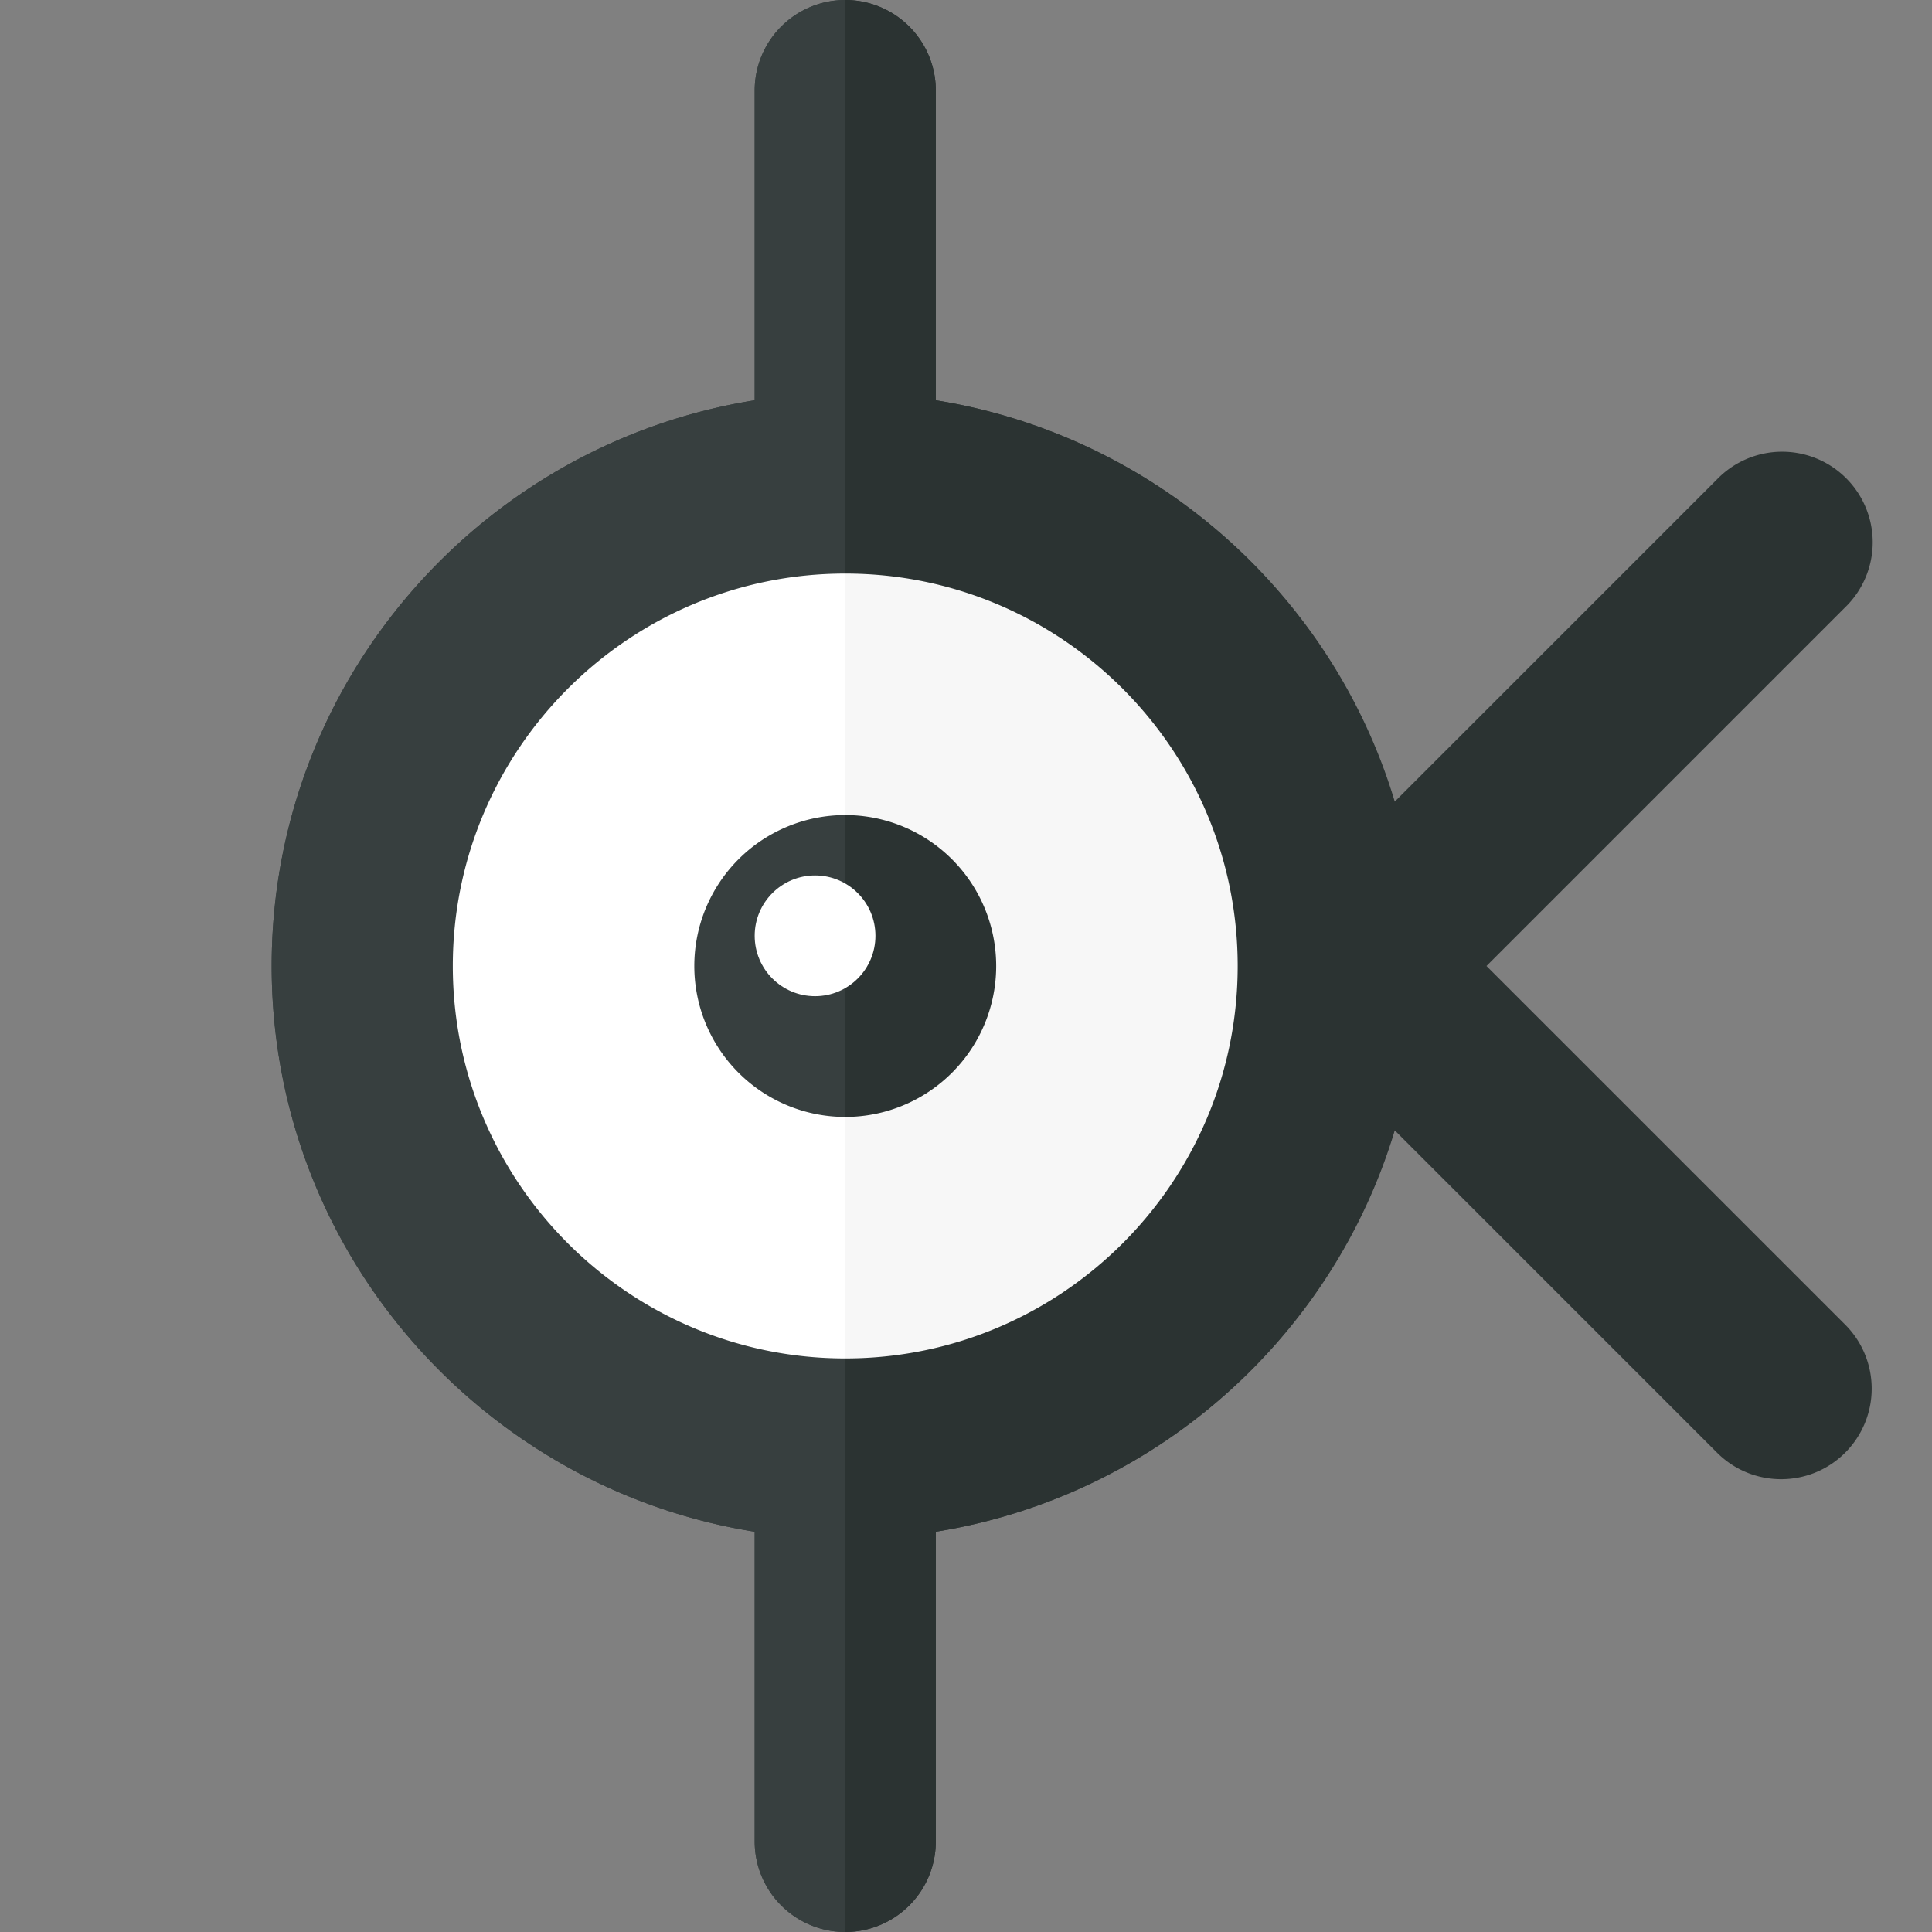<svg xmlns="http://www.w3.org/2000/svg" width="32" height="32"><rect width="100%" height="100%" fill="#808080" stroke="none"/><path fill="#FFF" d="M14 8.5a7.5 7.5 0 000 15v-15z"/><path fill="#F7F7F7" d="M21.5 16A7.5 7.5 0 0014 8.5v15a7.5 7.5 0 007.5-7.5z"/><path fill="#373F3F" d="M14 13.5a2.5 2.5 0 100 5v-5z"/><path fill="#2B3332" d="M16.5 16a2.5 2.5 0 00-2.5-2.5v5a2.5 2.5 0 002.5-2.5z"/><circle fill="#FFF" cx="13.5" cy="15.5" r="1"/><path fill="#373F3F" d="M12.5 1.5v5.13c-4.526.723-8 4.643-8 9.37s3.474 8.647 8 9.37v5.13A1.5 1.5 0 0014 32v-9.5c-3.584 0-6.5-2.916-6.5-6.5s2.916-6.5 6.5-6.5V0a1.5 1.5 0 00-1.5 1.5z"/><path fill="#2B3332" d="M23.5 16c0-4.727-3.474-8.647-8-9.37V1.5A1.5 1.5 0 0014 0v9.5c3.584 0 6.5 2.916 6.5 6.5s-2.916 6.5-6.5 6.5V32a1.5 1.5 0 001.5-1.5v-5.13c4.526-.723 8-4.643 8-9.37z"/><path fill="#FFF" d="M14 8.5a7.5 7.5 0 000 15v-15z"/><path fill="#F7F7F7" d="M21.5 16A7.5 7.5 0 0014 8.5v15a7.5 7.5 0 007.5-7.5z"/><path fill="#373F3F" d="M14 13.5a2.5 2.5 0 100 5v-5z"/><path fill="#2B3332" d="M16.5 16a2.5 2.5 0 00-2.5-2.5v5a2.5 2.5 0 002.5-2.5z"/><circle fill="#FFF" cx="13.5" cy="15.5" r="1"/><path fill="#373F3F" d="M12.5 1.5v5.13c-4.526.723-8 4.643-8 9.37s3.474 8.647 8 9.37v5.13A1.5 1.5 0 0014 32v-9.5c-3.584 0-6.5-2.916-6.5-6.5s2.916-6.5 6.5-6.5V0a1.5 1.5 0 00-1.5 1.5z"/><path fill="#2B3332" d="M24.621 16l5.939-5.939a1.5 1.5 0 10-2.121-2.121l-5.343 5.343A9.52 9.52 0 0015.5 6.63V1.5A1.5 1.5 0 0014 0v9.5c3.584 0 6.5 2.916 6.5 6.5s-2.916 6.5-6.5 6.5V32a1.5 1.5 0 001.5-1.5v-5.13a9.523 9.523 0 007.597-6.652l5.343 5.343c.293.293.677.439 1.061.439s.768-.146 1.061-.439a1.5 1.5 0 000-2.121L24.621 16z"/></svg>